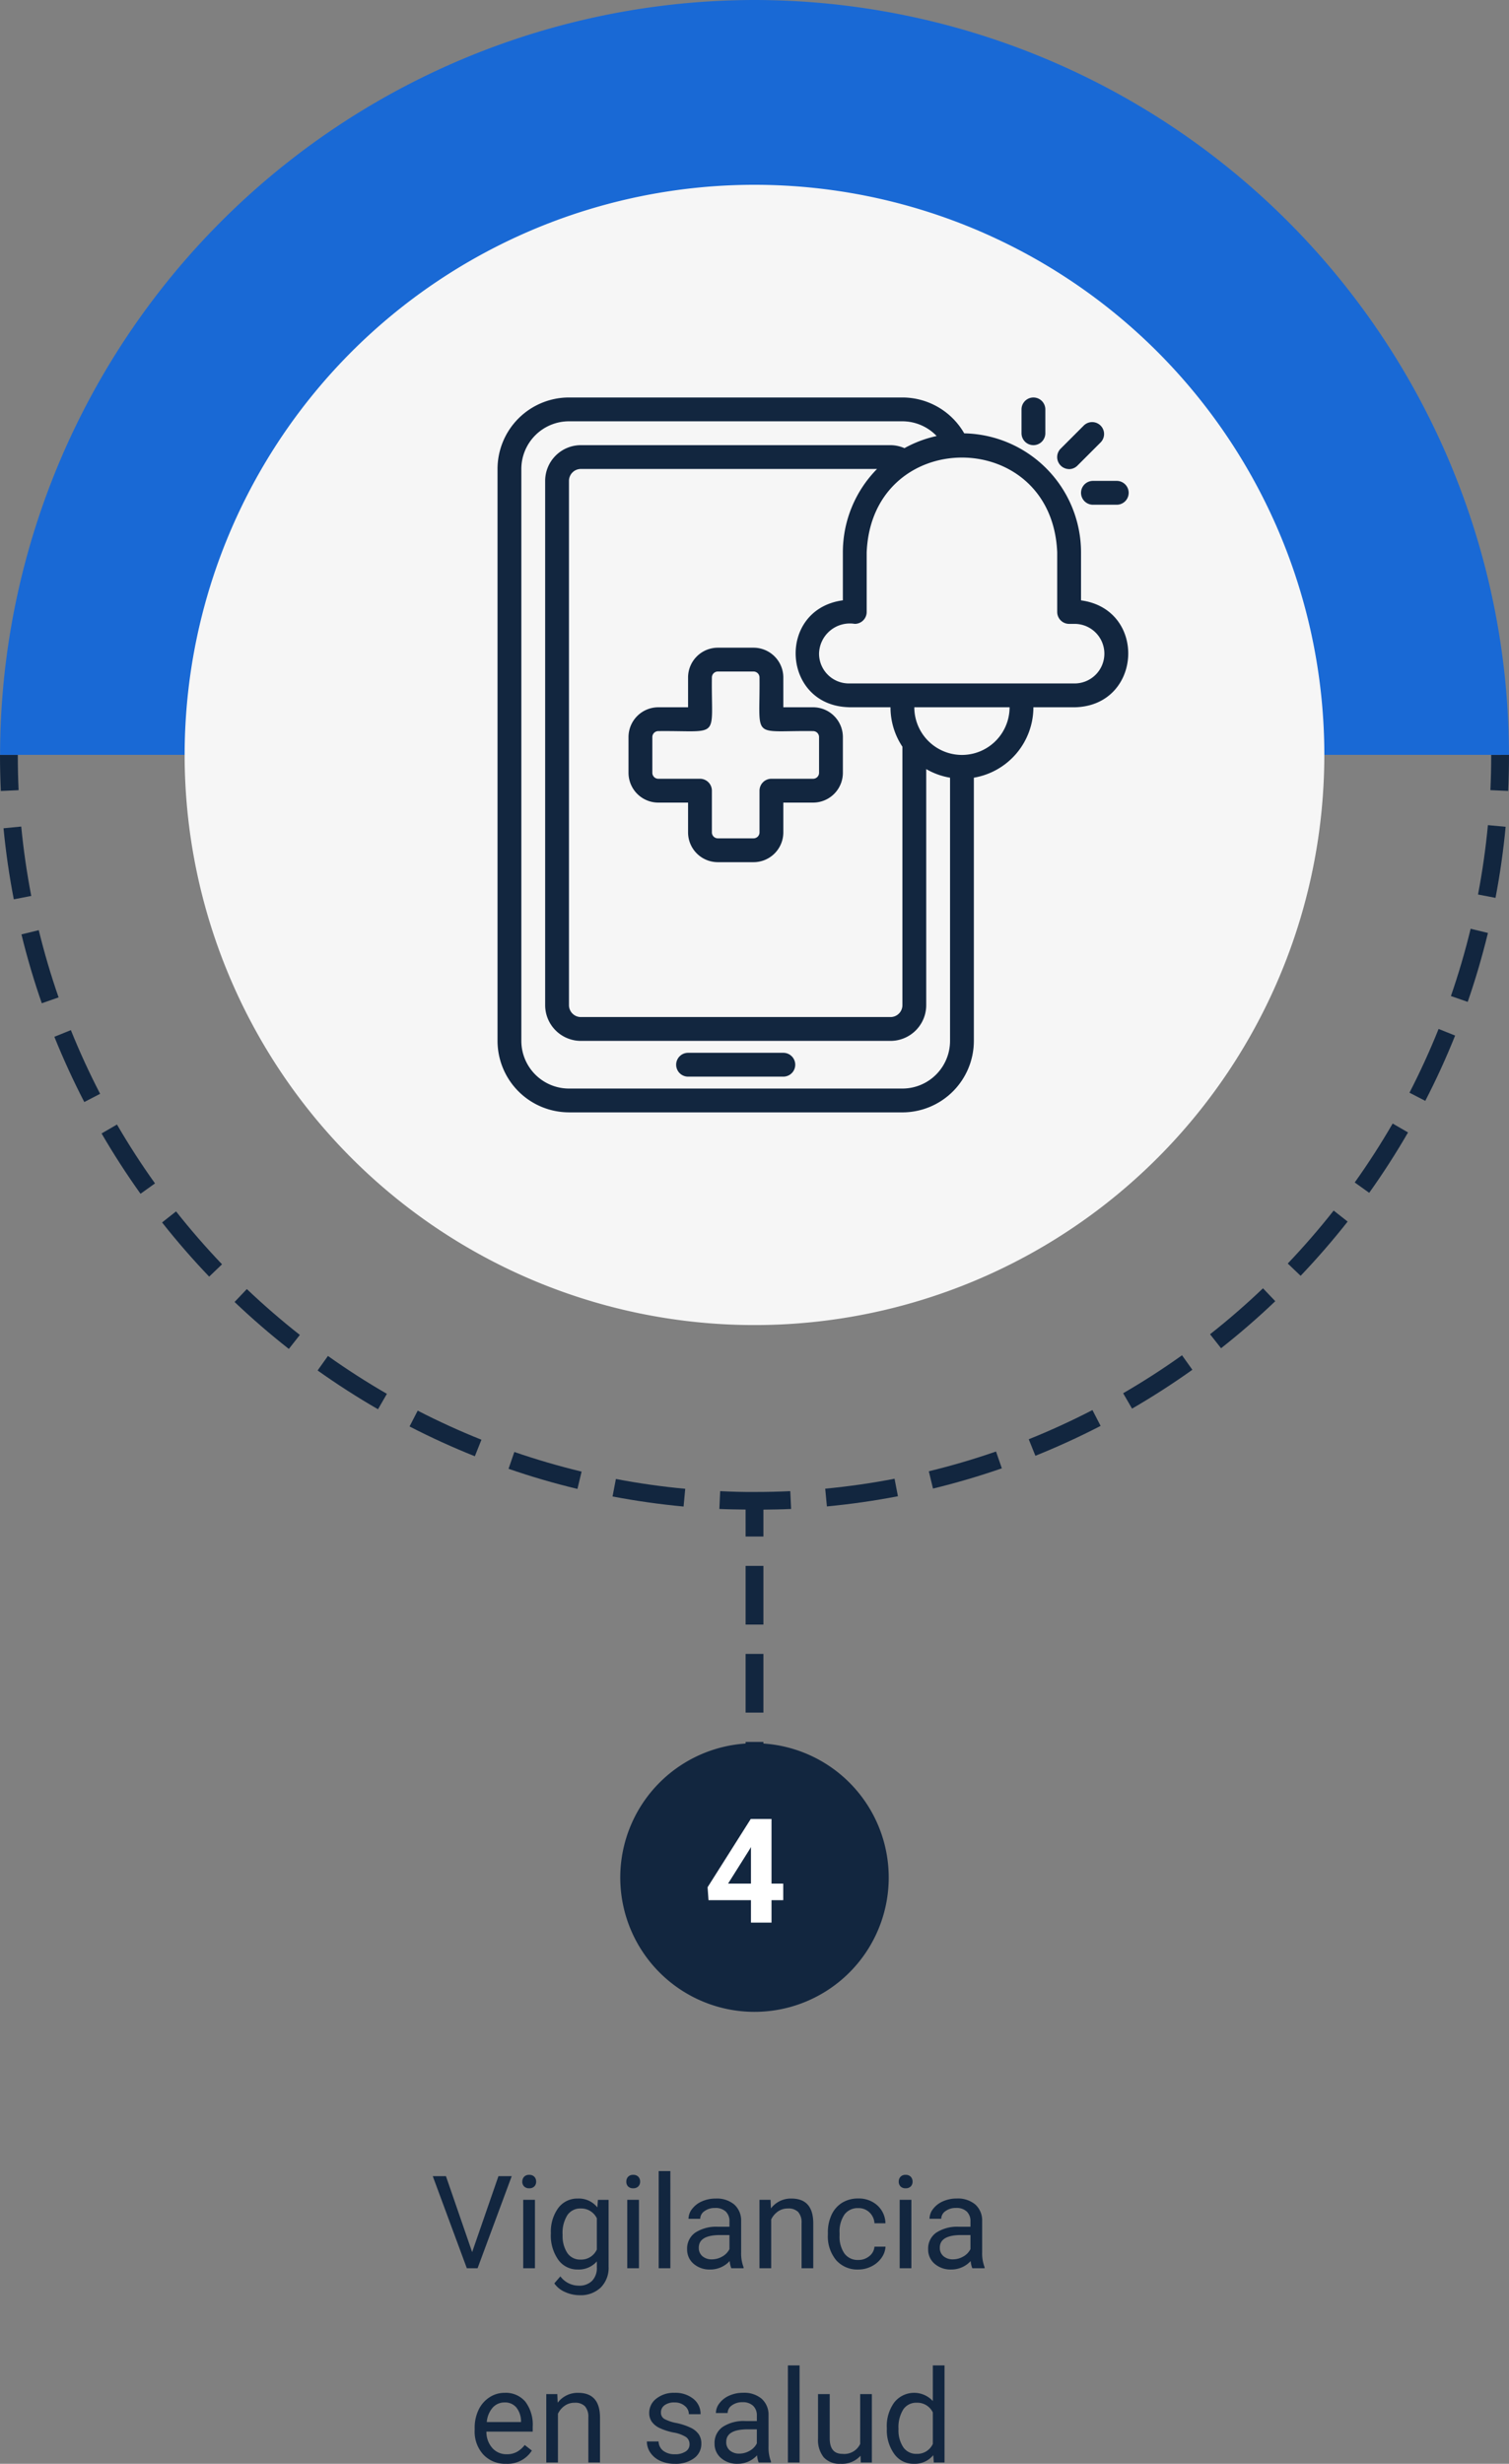 <svg xmlns="http://www.w3.org/2000/svg" xmlns:xlink="http://www.w3.org/1999/xlink" width="186.514" height="304.364" viewBox="0 0 186.514 304.364">
  <rect x="0" y="0" width="186.514" height="304.364" fill="#808080" stroke="none"/>
  <defs>
    <clipPath id="clip-path">
      <path id="Trazado_801467" data-name="Trazado 801467" d="M1525.1,118.533A70.432,70.432,0,1,1,1454.67,48.1a70.433,70.433,0,0,1,70.432,70.433" transform="translate(-1384.237 -48.1)" fill="#12263f"/>
    </clipPath>
  </defs>
  <g id="Grupo_1065528" data-name="Grupo 1065528" transform="translate(-495.709 -4617.747)">
    <path id="Trazado_801803" data-name="Trazado 801803" d="M-29.562-1.992l3.25-9.383h1.641L-28.891,0h-1.328L-34.43-11.375H-32.8ZM-21.8,0H-23.25V-8.453H-21.8Zm-1.562-10.7a.863.863,0,0,1,.215-.594.807.807,0,0,1,.637-.242.819.819,0,0,1,.641.242.854.854,0,0,1,.219.594.826.826,0,0,1-.219.586.834.834,0,0,1-.641.234.821.821,0,0,1-.637-.234A.834.834,0,0,1-23.367-10.7Zm3.531,6.4a4.968,4.968,0,0,1,.914-3.145A2.923,2.923,0,0,1-16.5-8.609a2.908,2.908,0,0,1,2.414,1.094l.07-.937h1.32V-.2a3.439,3.439,0,0,1-.973,2.586,3.589,3.589,0,0,1-2.613.945,4.348,4.348,0,0,1-1.789-.391,3.08,3.08,0,0,1-1.336-1.07l.75-.867a2.826,2.826,0,0,0,2.273,1.148,2.214,2.214,0,0,0,1.645-.594,2.269,2.269,0,0,0,.59-1.672V-.844a2.971,2.971,0,0,1-2.367,1,2.887,2.887,0,0,1-2.4-1.2A5.224,5.224,0,0,1-19.836-4.3Zm1.453.164A3.79,3.79,0,0,0-17.8-1.887a1.9,1.9,0,0,0,1.641.816,2.117,2.117,0,0,0,2.008-1.242V-6.172a2.142,2.142,0,0,0-1.992-1.211,1.921,1.921,0,0,0-1.648.82A4.128,4.128,0,0,0-18.383-4.133ZM-8.945,0h-1.445V-8.453h1.445Zm-1.562-10.7a.863.863,0,0,1,.215-.594.807.807,0,0,1,.637-.242.819.819,0,0,1,.641.242A.854.854,0,0,1-8.8-10.7a.826.826,0,0,1-.219.586.834.834,0,0,1-.641.234.821.821,0,0,1-.637-.234A.834.834,0,0,1-10.508-10.7ZM-5.062,0H-6.508V-12h1.445ZM2.469,0a3.036,3.036,0,0,1-.2-.891A3.225,3.225,0,0,1-.141.156,2.984,2.984,0,0,1-2.191-.551a2.287,2.287,0,0,1-.8-1.793,2.39,2.39,0,0,1,1-2.051,4.733,4.733,0,0,1,2.824-.73H2.242v-.664A1.623,1.623,0,0,0,1.789-7,1.821,1.821,0,0,0,.453-7.445a2.107,2.107,0,0,0-1.3.391,1.151,1.151,0,0,0-.523.945H-2.82a2,2,0,0,1,.449-1.223,3.066,3.066,0,0,1,1.219-.934A4.1,4.1,0,0,1,.539-8.609a3.342,3.342,0,0,1,2.289.73,2.635,2.635,0,0,1,.859,2.012v3.891a4.757,4.757,0,0,0,.3,1.852V0ZM.07-1.1a2.54,2.54,0,0,0,1.289-.352,2.127,2.127,0,0,0,.883-.914V-4.1H1.109q-2.656,0-2.656,1.555a1.316,1.316,0,0,0,.453,1.063A1.742,1.742,0,0,0,.07-1.1ZM7.32-8.453l.047,1.063A3.08,3.08,0,0,1,9.9-8.609q2.68,0,2.7,3.023V0H11.156V-5.594a1.946,1.946,0,0,0-.418-1.352,1.675,1.675,0,0,0-1.277-.437,2.086,2.086,0,0,0-1.234.375,2.546,2.546,0,0,0-.828.984V0H5.953V-8.453Zm10.852,7.43a2.082,2.082,0,0,0,1.352-.469,1.649,1.649,0,0,0,.641-1.172h1.367a2.621,2.621,0,0,1-.5,1.383A3.293,3.293,0,0,1,19.8-.234a3.55,3.55,0,0,1-1.629.391A3.482,3.482,0,0,1,15.426-1a4.59,4.59,0,0,1-1.02-3.152v-.242a5.089,5.089,0,0,1,.453-2.2,3.451,3.451,0,0,1,1.3-1.492,3.7,3.7,0,0,1,2-.531,3.39,3.39,0,0,1,2.363.852,3.043,3.043,0,0,1,1,2.211H20.164a1.992,1.992,0,0,0-.621-1.348,1.932,1.932,0,0,0-1.379-.527,2.023,2.023,0,0,0-1.707.793,3.724,3.724,0,0,0-.605,2.293v.273a3.65,3.65,0,0,0,.6,2.25A2.033,2.033,0,0,0,18.172-1.023ZM24.727,0H23.281V-8.453h1.445ZM23.164-10.7a.863.863,0,0,1,.215-.594.807.807,0,0,1,.637-.242.819.819,0,0,1,.641.242.854.854,0,0,1,.219.594.826.826,0,0,1-.219.586.834.834,0,0,1-.641.234.821.821,0,0,1-.637-.234A.834.834,0,0,1,23.164-10.7ZM32.258,0a3.036,3.036,0,0,1-.2-.891A3.225,3.225,0,0,1,29.648.156,2.984,2.984,0,0,1,27.6-.551a2.287,2.287,0,0,1-.8-1.793,2.39,2.39,0,0,1,1-2.051,4.733,4.733,0,0,1,2.824-.73h1.406v-.664A1.623,1.623,0,0,0,31.578-7a1.821,1.821,0,0,0-1.336-.449,2.108,2.108,0,0,0-1.3.391,1.151,1.151,0,0,0-.523.945H26.969a2,2,0,0,1,.449-1.223,3.066,3.066,0,0,1,1.219-.934,4.1,4.1,0,0,1,1.691-.344,3.342,3.342,0,0,1,2.289.73,2.635,2.635,0,0,1,.859,2.012v3.891a4.757,4.757,0,0,0,.3,1.852V0Zm-2.4-1.1a2.54,2.54,0,0,0,1.289-.352,2.127,2.127,0,0,0,.883-.914V-4.1H30.9q-2.656,0-2.656,1.555A1.316,1.316,0,0,0,28.7-1.484,1.742,1.742,0,0,0,29.859-1.1Zm-55.23,25.258a3.693,3.693,0,0,1-2.8-1.129,4.19,4.19,0,0,1-1.078-3.02v-.266a5.073,5.073,0,0,1,.48-2.246,3.748,3.748,0,0,1,1.344-1.547,3.378,3.378,0,0,1,1.871-.559,3.166,3.166,0,0,1,2.563,1.086,4.7,4.7,0,0,1,.914,3.109v.6H-27.8a3,3,0,0,0,.73,2.02,2.3,2.3,0,0,0,1.777.77,2.517,2.517,0,0,0,1.3-.312,3.259,3.259,0,0,0,.93-.828l.883.688A3.55,3.55,0,0,1-25.371,24.156Zm-.18-7.578a1.928,1.928,0,0,0-1.469.637A3.1,3.1,0,0,0-27.754,19h4.234v-.109a2.753,2.753,0,0,0-.594-1.707A1.815,1.815,0,0,0-25.551,16.578Zm6.516-1.031.047,1.063a3.08,3.08,0,0,1,2.531-1.219q2.68,0,2.7,3.023V24H-15.2V18.406a1.946,1.946,0,0,0-.418-1.352,1.675,1.675,0,0,0-1.277-.437,2.086,2.086,0,0,0-1.234.375,2.546,2.546,0,0,0-.828.984V24H-20.4V15.547Zm16.344,6.211a1.064,1.064,0,0,0-.441-.91,4.249,4.249,0,0,0-1.539-.559,7.277,7.277,0,0,1-1.742-.562,2.479,2.479,0,0,1-.953-.781,1.869,1.869,0,0,1-.309-1.078A2.193,2.193,0,0,1-6.8,16.109a3.432,3.432,0,0,1,2.246-.719,3.532,3.532,0,0,1,2.332.742,2.357,2.357,0,0,1,.895,1.9H-2.777a1.3,1.3,0,0,0-.5-1.023,1.888,1.888,0,0,0-1.27-.43,1.976,1.976,0,0,0-1.234.344,1.082,1.082,0,0,0-.445.9.877.877,0,0,0,.414.789,5.1,5.1,0,0,0,1.5.508,7.8,7.8,0,0,1,1.754.578,2.558,2.558,0,0,1,1,.809,1.988,1.988,0,0,1,.324,1.152,2.163,2.163,0,0,1-.906,1.816,3.8,3.8,0,0,1-2.352.684A4.257,4.257,0,0,1-6.3,23.8a2.922,2.922,0,0,1-1.223-1A2.42,2.42,0,0,1-7.965,21.4H-6.52a1.5,1.5,0,0,0,.582,1.152,2.258,2.258,0,0,0,1.434.426,2.331,2.331,0,0,0,1.316-.332A1.02,1.02,0,0,0-2.691,21.758ZM5.855,24a3.036,3.036,0,0,1-.2-.891,3.225,3.225,0,0,1-2.406,1.047A2.984,2.984,0,0,1,1.2,23.449a2.287,2.287,0,0,1-.8-1.793,2.39,2.39,0,0,1,1-2.051,4.733,4.733,0,0,1,2.824-.73H5.629v-.664A1.623,1.623,0,0,0,5.176,17a1.821,1.821,0,0,0-1.336-.449,2.108,2.108,0,0,0-1.3.391,1.151,1.151,0,0,0-.523.945H.566a2,2,0,0,1,.449-1.223,3.066,3.066,0,0,1,1.219-.934,4.1,4.1,0,0,1,1.691-.344,3.342,3.342,0,0,1,2.289.73,2.635,2.635,0,0,1,.859,2.012v3.891a4.757,4.757,0,0,0,.3,1.852V24Zm-2.4-1.1a2.54,2.54,0,0,0,1.289-.352,2.127,2.127,0,0,0,.883-.914V19.9H4.5q-2.656,0-2.656,1.555a1.316,1.316,0,0,0,.453,1.063A1.742,1.742,0,0,0,3.457,22.9ZM10.91,24H9.465V12H10.91Zm7.531-.836a3.07,3.07,0,0,1-2.477.992,2.628,2.628,0,0,1-2.059-.785,3.4,3.4,0,0,1-.715-2.324v-5.5h1.445v5.461q0,1.922,1.563,1.922A2.163,2.163,0,0,0,18.4,21.7V15.547h1.445V24H18.473Zm3.25-3.461a4.952,4.952,0,0,1,.922-3.129,3.137,3.137,0,0,1,4.766-.168V12h1.445V24H27.5l-.07-.906a2.943,2.943,0,0,1-2.414,1.063,2.887,2.887,0,0,1-2.395-1.2,5.008,5.008,0,0,1-.926-3.141Zm1.445.164a3.749,3.749,0,0,0,.594,2.25,1.92,1.92,0,0,0,1.641.813A2.108,2.108,0,0,0,27.379,21.7V17.813a2.125,2.125,0,0,0-1.992-1.2,1.929,1.929,0,0,0-1.656.82A4.128,4.128,0,0,0,23.137,19.867Z" transform="translate(583.629 4897.955)" fill="#12263f"/>
    <path id="Trazado_801273" data-name="Trazado 801273" d="M1429.418,0a93.351,93.351,0,0,0-93.25,93.25h186.5A93.351,93.351,0,0,0,1429.418,0" transform="translate(-840.45 4617.747)" fill="#1969d5"/>
    <g id="Grupo_1065293" data-name="Grupo 1065293" transform="translate(495.709 4711.007)">
      <path id="Trazado_801300" data-name="Trazado 801300" d="M833.615,196.5q0,2.188-.1,4.349l2.2.1q.1-2.213.1-4.452Z" transform="translate(-649.301 -196.499)" fill="#12263f"/>
      <path id="Trazado_801301" data-name="Trazado 801301" d="M577.818,380.009c2.783.961,5.649,1.8,8.516,2.486l.513-2.14c-2.8-.673-5.595-1.489-8.312-2.426Z" transform="translate(-514.962 -291.82)" fill="#12263f"/>
      <path id="Trazado_801302" data-name="Trazado 801302" d="M552.036,369.129c2.614,1.347,5.329,2.586,8.071,3.681l.816-2.043c-2.677-1.069-5.327-2.278-7.879-3.593Z" transform="translate(-501.416 -286.17)" fill="#12263f"/>
      <path id="Trazado_801303" data-name="Trazado 801303" d="M613.886,386.177c-2.875-.266-5.76-.675-8.572-1.212l-.412,2.161c2.881.55,5.836.967,8.781,1.242Z" transform="translate(-529.191 -295.518)" fill="#12263f"/>
      <path id="Trazado_801304" data-name="Trazado 801304" d="M528.095,354.732c2.4,1.708,4.911,3.321,7.464,4.794l1.1-1.906c-2.492-1.439-4.944-3.013-7.288-4.68Z" transform="translate(-488.838 -278.692)" fill="#12263f"/>
      <path id="Trazado_801305" data-name="Trazado 801305" d="M448.485,215.143l-2.189.213c.283,2.94.711,5.892,1.27,8.776l2.159-.418c-.544-2.816-.962-5.7-1.24-8.571" transform="translate(-445.861 -206.295)" fill="#12263f"/>
      <path id="Trazado_801306" data-name="Trazado 801306" d="M506.467,337.127c2.136,2.03,4.393,3.983,6.709,5.8l1.36-1.73c-2.262-1.777-4.466-3.683-6.552-5.666Z" transform="translate(-477.475 -269.546)" fill="#12263f"/>
      <path id="Trazado_801307" data-name="Trazado 801307" d="M471.833,293.807c1.477,2.544,3.1,5.051,4.813,7.45l1.79-1.281c-1.676-2.342-3.258-4.789-4.7-7.273Z" transform="translate(-459.278 -247.044)" fill="#12263f"/>
      <path id="Trazado_801308" data-name="Trazado 801308" d="M453.106,242.113l-2.138.522c.7,2.868,1.546,5.73,2.513,8.507l2.078-.724c-.944-2.711-1.769-5.505-2.453-8.305" transform="translate(-448.316 -220.464)" fill="#12263f"/>
      <path id="Trazado_801309" data-name="Trazado 801309" d="M487.59,316.682c1.822,2.308,3.78,4.56,5.82,6.693l1.59-1.522c-1.992-2.083-3.9-4.281-5.682-6.534Z" transform="translate(-467.557 -258.926)" fill="#12263f"/>
      <path id="Trazado_801310" data-name="Trazado 801310" d="M459.538,268.957c1.1,2.728,2.344,5.439,3.7,8.059L465.194,276c-1.327-2.558-2.543-5.206-3.615-7.868Z" transform="translate(-452.819 -234.136)" fill="#12263f"/>
      <path id="Trazado_801311" data-name="Trazado 801311" d="M660.289,386.126l.208,2.192c2.937-.281,5.891-.7,8.779-1.259l-.417-2.162c-2.818.544-5.7.956-8.57,1.229" transform="translate(-558.291 -295.481)" fill="#12263f"/>
      <path id="Trazado_801312" data-name="Trazado 801312" d="M812.442,275.7l1.955,1.01c1.352-2.617,2.594-5.332,3.689-8.067l-2.043-.819c-1.07,2.671-2.282,5.321-3.6,7.876" transform="translate(-638.231 -233.974)" fill="#12263f"/>
      <path id="Trazado_801313" data-name="Trazado 801313" d="M798.179,299.72,799.971,301c1.713-2.4,3.329-4.913,4.8-7.458l-1.9-1.1c-1.439,2.486-3.016,4.935-4.69,7.282" transform="translate(-630.737 -246.905)" fill="#12263f"/>
      <path id="Trazado_801314" data-name="Trazado 801314" d="M830.294,223.343l2.162.415c.553-2.888.974-5.842,1.252-8.78l-2.19-.206c-.272,2.868-.683,5.752-1.224,8.571" transform="translate(-647.61 -206.1)" fill="#12263f"/>
      <path id="Trazado_801315" data-name="Trazado 801315" d="M823.229,250.06l2.08.72c.963-2.781,1.8-5.645,2.5-8.514l-2.138-.518c-.677,2.8-1.5,5.6-2.438,8.311" transform="translate(-643.898 -220.273)" fill="#12263f"/>
      <path id="Trazado_801316" data-name="Trazado 801316" d="M780.744,321.635l1.592,1.519c2.036-2.136,3.991-4.391,5.811-6.7l-1.729-1.36c-1.777,2.257-3.686,4.459-5.674,6.544" transform="translate(-621.577 -258.806)" fill="#12263f"/>
      <path id="Trazado_801317" data-name="Trazado 801317" d="M737.876,357.453l1.1,1.9c2.551-1.476,5.058-3.093,7.455-4.8l-1.279-1.79c-2.34,1.671-4.79,3.249-7.279,4.691" transform="translate(-599.054 -278.598)" fill="#12263f"/>
      <path id="Trazado_801318" data-name="Trazado 801318" d="M713.292,370.632l.821,2.041c2.735-1.1,5.448-2.341,8.062-3.693l-1.01-1.955c-2.553,1.32-5.2,2.533-7.873,3.607" transform="translate(-586.138 -286.092)" fill="#12263f"/>
      <path id="Trazado_801319" data-name="Trazado 801319" d="M687.266,380.248l.518,2.14c2.856-.692,5.719-1.534,8.511-2.5l-.722-2.078c-2.726.945-5.52,1.766-8.307,2.441" transform="translate(-572.465 -291.757)" fill="#12263f"/>
      <path id="Trazado_801320" data-name="Trazado 801320" d="M760.51,341.007l1.362,1.727c2.313-1.822,4.568-3.777,6.7-5.811l-1.519-1.592c-2.081,1.986-4.282,3.9-6.542,5.676" transform="translate(-610.947 -269.44)" fill="#12263f"/>
      <path id="Trazado_801321" data-name="Trazado 801321" d="M447.581,196.5h-2.2q0,2.238.1,4.452l2.2-.1q-.1-2.161-.1-4.349" transform="translate(-445.381 -196.499)" fill="#12263f"/>
      <path id="Trazado_801322" data-name="Trazado 801322" d="M635.966,393.742h2.2v-3.324c1.146-.013,2.29-.028,3.425-.084l-.105-2.2q-2.134.1-4.3.1c-1.472.015-2.919-.03-4.364-.1l-.1,2.2c1.075.051,2.159.06,3.243.074Z" transform="translate(-543.808 -297.184)" fill="#12263f"/>
      <rect id="Rectángulo_374193" data-name="Rectángulo 374193" width="2.2" height="7.25" transform="translate(92.158 111.056)" fill="#12263f"/>
      <rect id="Rectángulo_374194" data-name="Rectángulo 374194" width="2.2" height="7.25" transform="translate(92.158 100.183)" fill="#12263f"/>
      <rect id="Rectángulo_374195" data-name="Rectángulo 374195" width="2.2" height="4.401" transform="translate(92.158 121.929)" fill="#12263f"/>
    </g>
    <path id="Trazado_801398" data-name="Trazado 801398" d="M1525.1,118.533A70.432,70.432,0,1,1,1454.67,48.1a70.433,70.433,0,0,1,70.432,70.433" transform="translate(-865.705 4592.476)" fill="#f6f6f6"/>
    <g id="Enmascarar_grupo_1064365" data-name="Enmascarar grupo 1064365" transform="translate(525.766 4640.576)" clip-path="url(#clip-path)">
      <g id="aplicacion-de-salud" transform="translate(31.438 26.276)">
        <path id="Trazado_801468" data-name="Trazado 801468" d="M51.919,49.36a3.684,3.684,0,0,0-3.68-3.68H43.824a3.684,3.684,0,0,0-3.68,3.68v3.68h-3.68a3.684,3.684,0,0,0-3.68,3.68v4.416a3.684,3.684,0,0,0,3.68,3.68h3.68v3.68a3.684,3.684,0,0,0,3.68,3.68H48.24a3.684,3.684,0,0,0,3.68-3.68v-3.68H55.6a3.684,3.684,0,0,0,3.68-3.68V56.72a3.684,3.684,0,0,0-3.68-3.68h-3.68Zm3.68,6.623a.736.736,0,0,1,.736.736v4.416a.737.737,0,0,1-.736.736H50.448a1.471,1.471,0,0,0-1.472,1.472v5.152a.737.737,0,0,1-.736.736H43.824a.737.737,0,0,1-.736-.736V63.343a1.471,1.471,0,0,0-1.472-1.472H36.465a.737.737,0,0,1-.736-.736V56.72a.736.736,0,0,1,.736-.736c7.812-.082,6.526,1.134,6.623-6.624a.736.736,0,0,1,.736-.736H48.24a.736.736,0,0,1,.736.736c.081,7.813-1.133,6.526,6.623,6.623Z" transform="translate(-16.594 -14.771)" fill="#12263f"/>
        <path id="Trazado_801469" data-name="Trazado 801469" d="M42.209,116.152H53.984a1.472,1.472,0,0,0,0-2.944H42.209A1.472,1.472,0,0,0,42.209,116.152Z" transform="translate(-18.658 -32.254)" fill="#12263f"/>
        <path id="Trazado_801470" data-name="Trazado 801470" d="M19.769,92.285H60.982a8.841,8.841,0,0,0,8.831-8.831V50.94a8.838,8.838,0,0,0,7.359-8.7h5.152c8.319-.216,8.929-12.1.736-13.206V23.107A14.728,14.728,0,0,0,68.622,8.4a8.825,8.825,0,0,0-7.64-4.43H19.769A8.841,8.841,0,0,0,10.938,12.8v70.65a8.841,8.841,0,0,0,8.831,8.831ZM68.341,48.129a5.894,5.894,0,0,1-5.888-5.888H74.229A5.894,5.894,0,0,1,68.341,48.129ZM80.116,23.107s0,7.359,0,7.359a1.472,1.472,0,0,0,1.472,1.472h.736a3.68,3.68,0,0,1,0,7.359H54.358a3.684,3.684,0,0,1-3.68-3.68,3.81,3.81,0,0,1,4.416-3.68,1.472,1.472,0,0,0,1.472-1.472V23.107c.645-15.618,22.9-15.62,23.55,0ZM54.358,42.241H59.51a8.777,8.777,0,0,0,1.472,4.871V79.038A1.473,1.473,0,0,1,59.51,80.51H21.241a1.473,1.473,0,0,1-1.472-1.472V14.275A1.474,1.474,0,0,1,21.241,12.8H57.847a14.665,14.665,0,0,0-4.225,10.3v5.928c-8.2,1.113-7.579,12.991.736,13.206ZM13.881,12.8a5.894,5.894,0,0,1,5.888-5.888H60.982A5.879,5.879,0,0,1,65.214,8.73a14.611,14.611,0,0,0-3.98,1.5A4.379,4.379,0,0,0,59.51,9.86H21.241a4.42,4.42,0,0,0-4.416,4.416V79.038a4.42,4.42,0,0,0,4.416,4.416H59.51a4.42,4.42,0,0,0,4.416-4.416V49.878a8.758,8.758,0,0,0,2.944,1.062V83.454a5.894,5.894,0,0,1-5.888,5.888H19.769a5.894,5.894,0,0,1-5.888-5.888Z" transform="translate(-10.938 -3.972)" fill="#12263f"/>
        <path id="Trazado_801471" data-name="Trazado 801471" d="M105.734,13.88a1.467,1.467,0,0,0,1.041-.431l2.863-2.863A1.472,1.472,0,0,0,107.556,8.5l-2.863,2.862a1.482,1.482,0,0,0,1.041,2.513Z" transform="translate(-35.101 -5.031)" fill="#12263f"/>
        <path id="Trazado_801472" data-name="Trazado 801472" d="M109.736,20.819h2.944a1.472,1.472,0,0,0,0-2.944h-2.944A1.472,1.472,0,0,0,109.736,20.819Z" transform="translate(-36.142 -7.572)" fill="#12263f"/>
        <path id="Trazado_801473" data-name="Trazado 801473" d="M99.8,9.86a1.472,1.472,0,0,0,1.472-1.472V5.444a1.472,1.472,0,1,0-2.944,0V8.388A1.472,1.472,0,0,0,99.8,9.86Z" transform="translate(-33.563 -3.972)" fill="#12263f"/>
      </g>
    </g>
    <path id="Trazado_801491" data-name="Trazado 801491" d="M187.053,462.675a16.591,16.591,0,1,0,16.59,16.591,16.591,16.591,0,0,0-16.59-16.591" transform="translate(401.913 4370.425)" fill="#12263f"/>
    <path id="Trazado_801804" data-name="Trazado 801804" d="M3.221-4.816h1.45v2.048H3.221V0H.681V-2.769H-4.566l-.114-1.6L.655-12.8H3.221Zm-5.37,0H.681V-9.334l-.167.29Z" transform="translate(587.848 4855.254)" fill="#fff"/>
  </g>
</svg>
